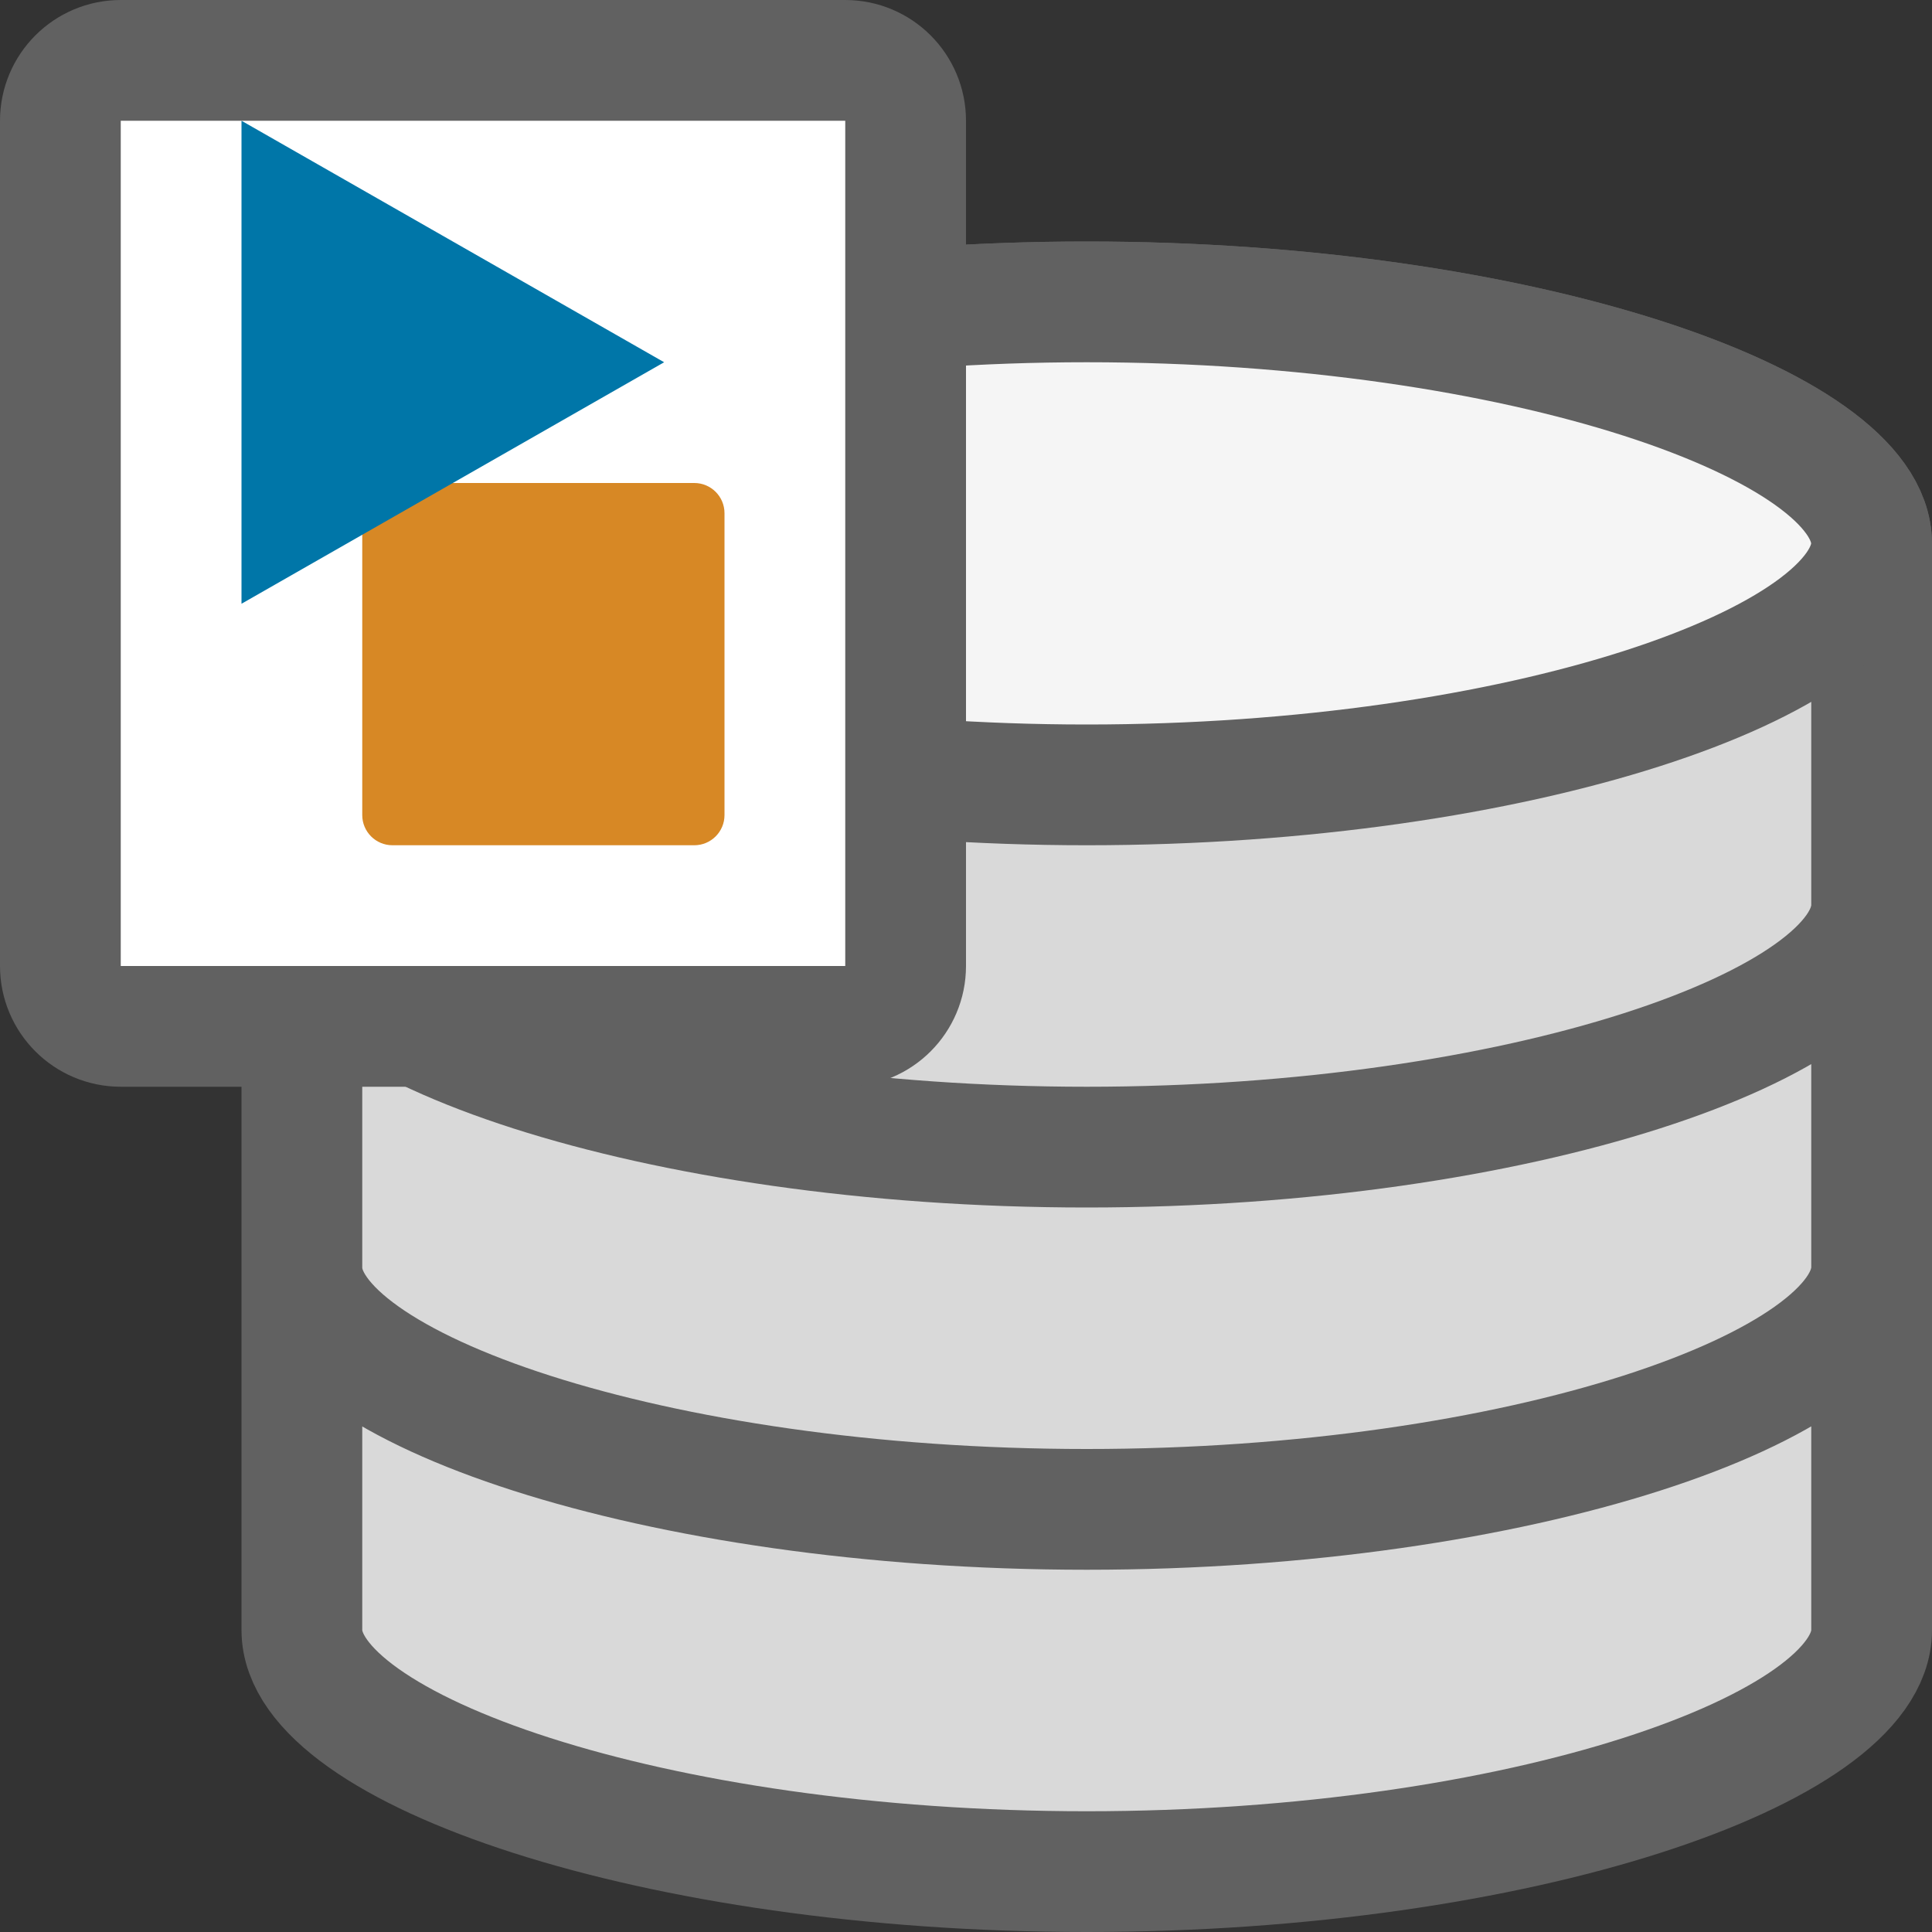 <svg width="16" height="16" viewBox="0 0 16 16" fill="none" xmlns="http://www.w3.org/2000/svg">
<rect x="0" y="0" width="16" height="16" fill="#333333" stroke="none"/>
<path d="M15.5 4.5C15.5 3.516 12.59 2.5 9 2.5C5.41 2.5 2.5 3.516 2.5 4.5C2.5 4.844 2.5 13.5 2.5 13.5C2.5 14.484 5.41 15.5 9 15.5C12.59 15.5 15.5 14.484 15.5 13.5C15.5 13.156 15.5 4.5 15.5 4.5Z" fill="#D9D9D9"/>
<path d="M15.499 10.5C15.499 11.484 12.589 12.5 9 12.5C5.41 12.5 2.5 11.484 2.5 10.5M15.499 7.5C15.499 8.484 12.589 9.5 9 9.5C5.41 9.5 2.5 8.484 2.5 7.5M15.5 4.5C15.5 3.516 12.59 2.5 9 2.5C5.41 2.5 2.5 3.516 2.5 4.5C2.5 4.844 2.5 13.5 2.5 13.5C2.5 14.484 5.41 15.5 9 15.5C12.59 15.5 15.5 14.484 15.5 13.5C15.5 13.156 15.5 4.5 15.5 4.5Z" stroke="#616161"/>
<path d="M15.499 4.5C15.499 5.484 12.589 6.5 9 6.5C5.41 6.5 2.5 5.484 2.5 4.5C2.5 3.516 5.41 2.5 9 2.5C12.589 2.5 15.499 3.516 15.499 4.5Z" fill="#F5F5F5" stroke="#616161"/>
<path d="M0.5 1C0.5 0.724 0.724 0.5 1 0.5H7C7.276 0.5 7.5 0.724 7.5 1V8C7.5 8.276 7.276 8.5 7 8.5H1C0.724 8.5 0.5 8.276 0.5 8V1Z" fill="#FFFFFF" stroke="#616161"/>
<path d="M3 4.25C3 4.112 3.112 4 3.25 4H5.75C5.888 4 6 4.112 6 4.25V6.75C6 6.888 5.888 7 5.75 7H3.25C3.112 7 3 6.888 3 6.75V4.25Z" fill="#D78825"/>
<path d="M2 5V1L5.5 3L2 5Z" fill="#0076A8"/>
</svg>

